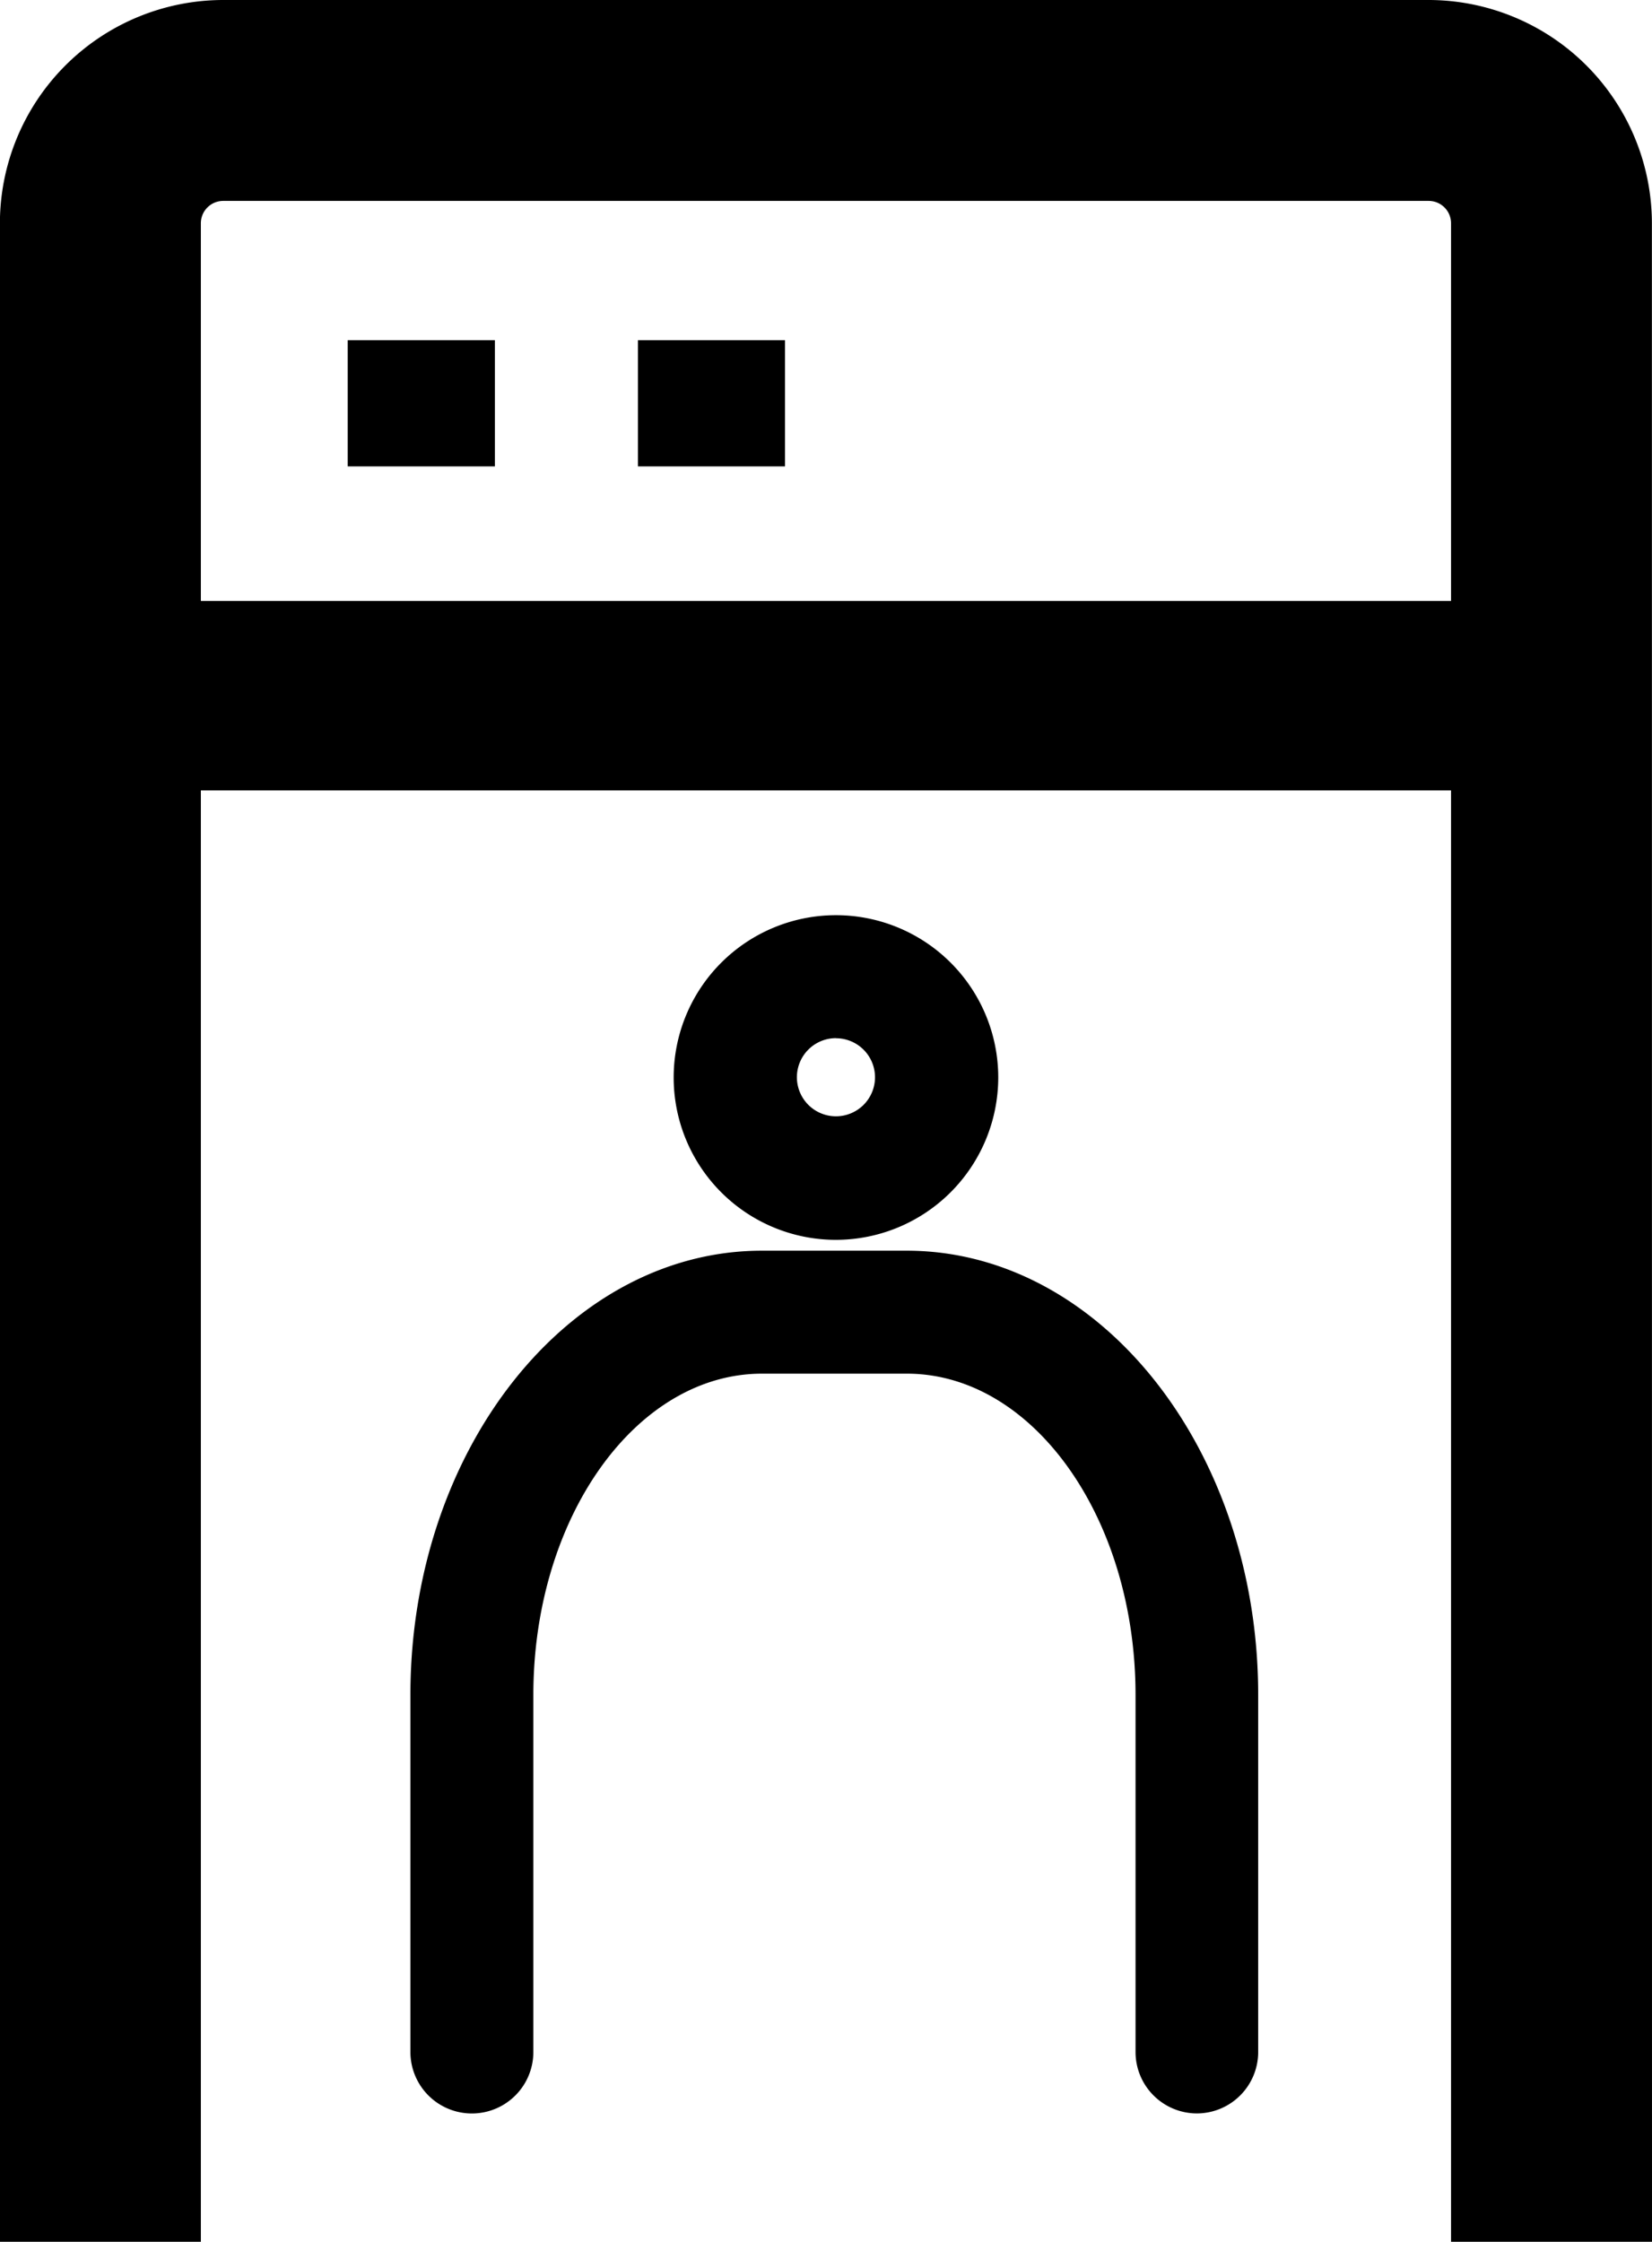 <svg xmlns="http://www.w3.org/2000/svg" width="16.918" height="22.952" viewBox="0 0 16.918 22.952">
  <g id="그룹_3655" data-name="그룹 3655" transform="translate(-374.094 -308.175)">
    <path id="패스_1119" data-name="패스 1119" d="M391.012,331.127h-2.058V310.461a.229.229,0,0,0-.229-.229H376.38a.229.229,0,0,0-.229.229v20.666h-2.058V310.461a2.289,2.289,0,0,1,2.286-2.286h12.346a2.289,2.289,0,0,1,2.286,2.286Z"/>
    <rect id="사각형_30113" data-name="사각형 30113" width="14.689" height="1.939" transform="translate(375.294 314.328)"/>
    <rect id="사각형_30114" data-name="사각형 30114" width="1.506" height="1.292" transform="translate(380.627 311.658)"/>
    <rect id="사각형_30115" data-name="사각형 30115" width="1.507" height="1.292" transform="translate(377.655 311.658)"/>
    <path id="패스_1120" data-name="패스 1120" d="M436.112,393.472a1.662,1.662,0,1,1,1.662-1.662A1.664,1.664,0,0,1,436.112,393.472Zm0-2.065a.4.4,0,1,0,.4.4A.4.4,0,0,0,436.112,391.408Z" transform="translate(-53.457 -72.603)"/>
    <path id="패스_1121" data-name="패스 1121" d="M418.914,429a.629.629,0,0,1-.629-.629v-3.655c0-1.814-1.051-3.29-2.342-3.29H414.46c-1.292,0-2.342,1.476-2.342,3.29v3.655a.629.629,0,0,1-1.259,0v-3.655c0-2.508,1.615-4.549,3.6-4.549h1.482c1.985,0,3.6,2.041,3.6,4.549v3.655A.629.629,0,0,1,418.914,429Z" transform="translate(-32.562 -99.187)"/>
  </g>
</svg>
